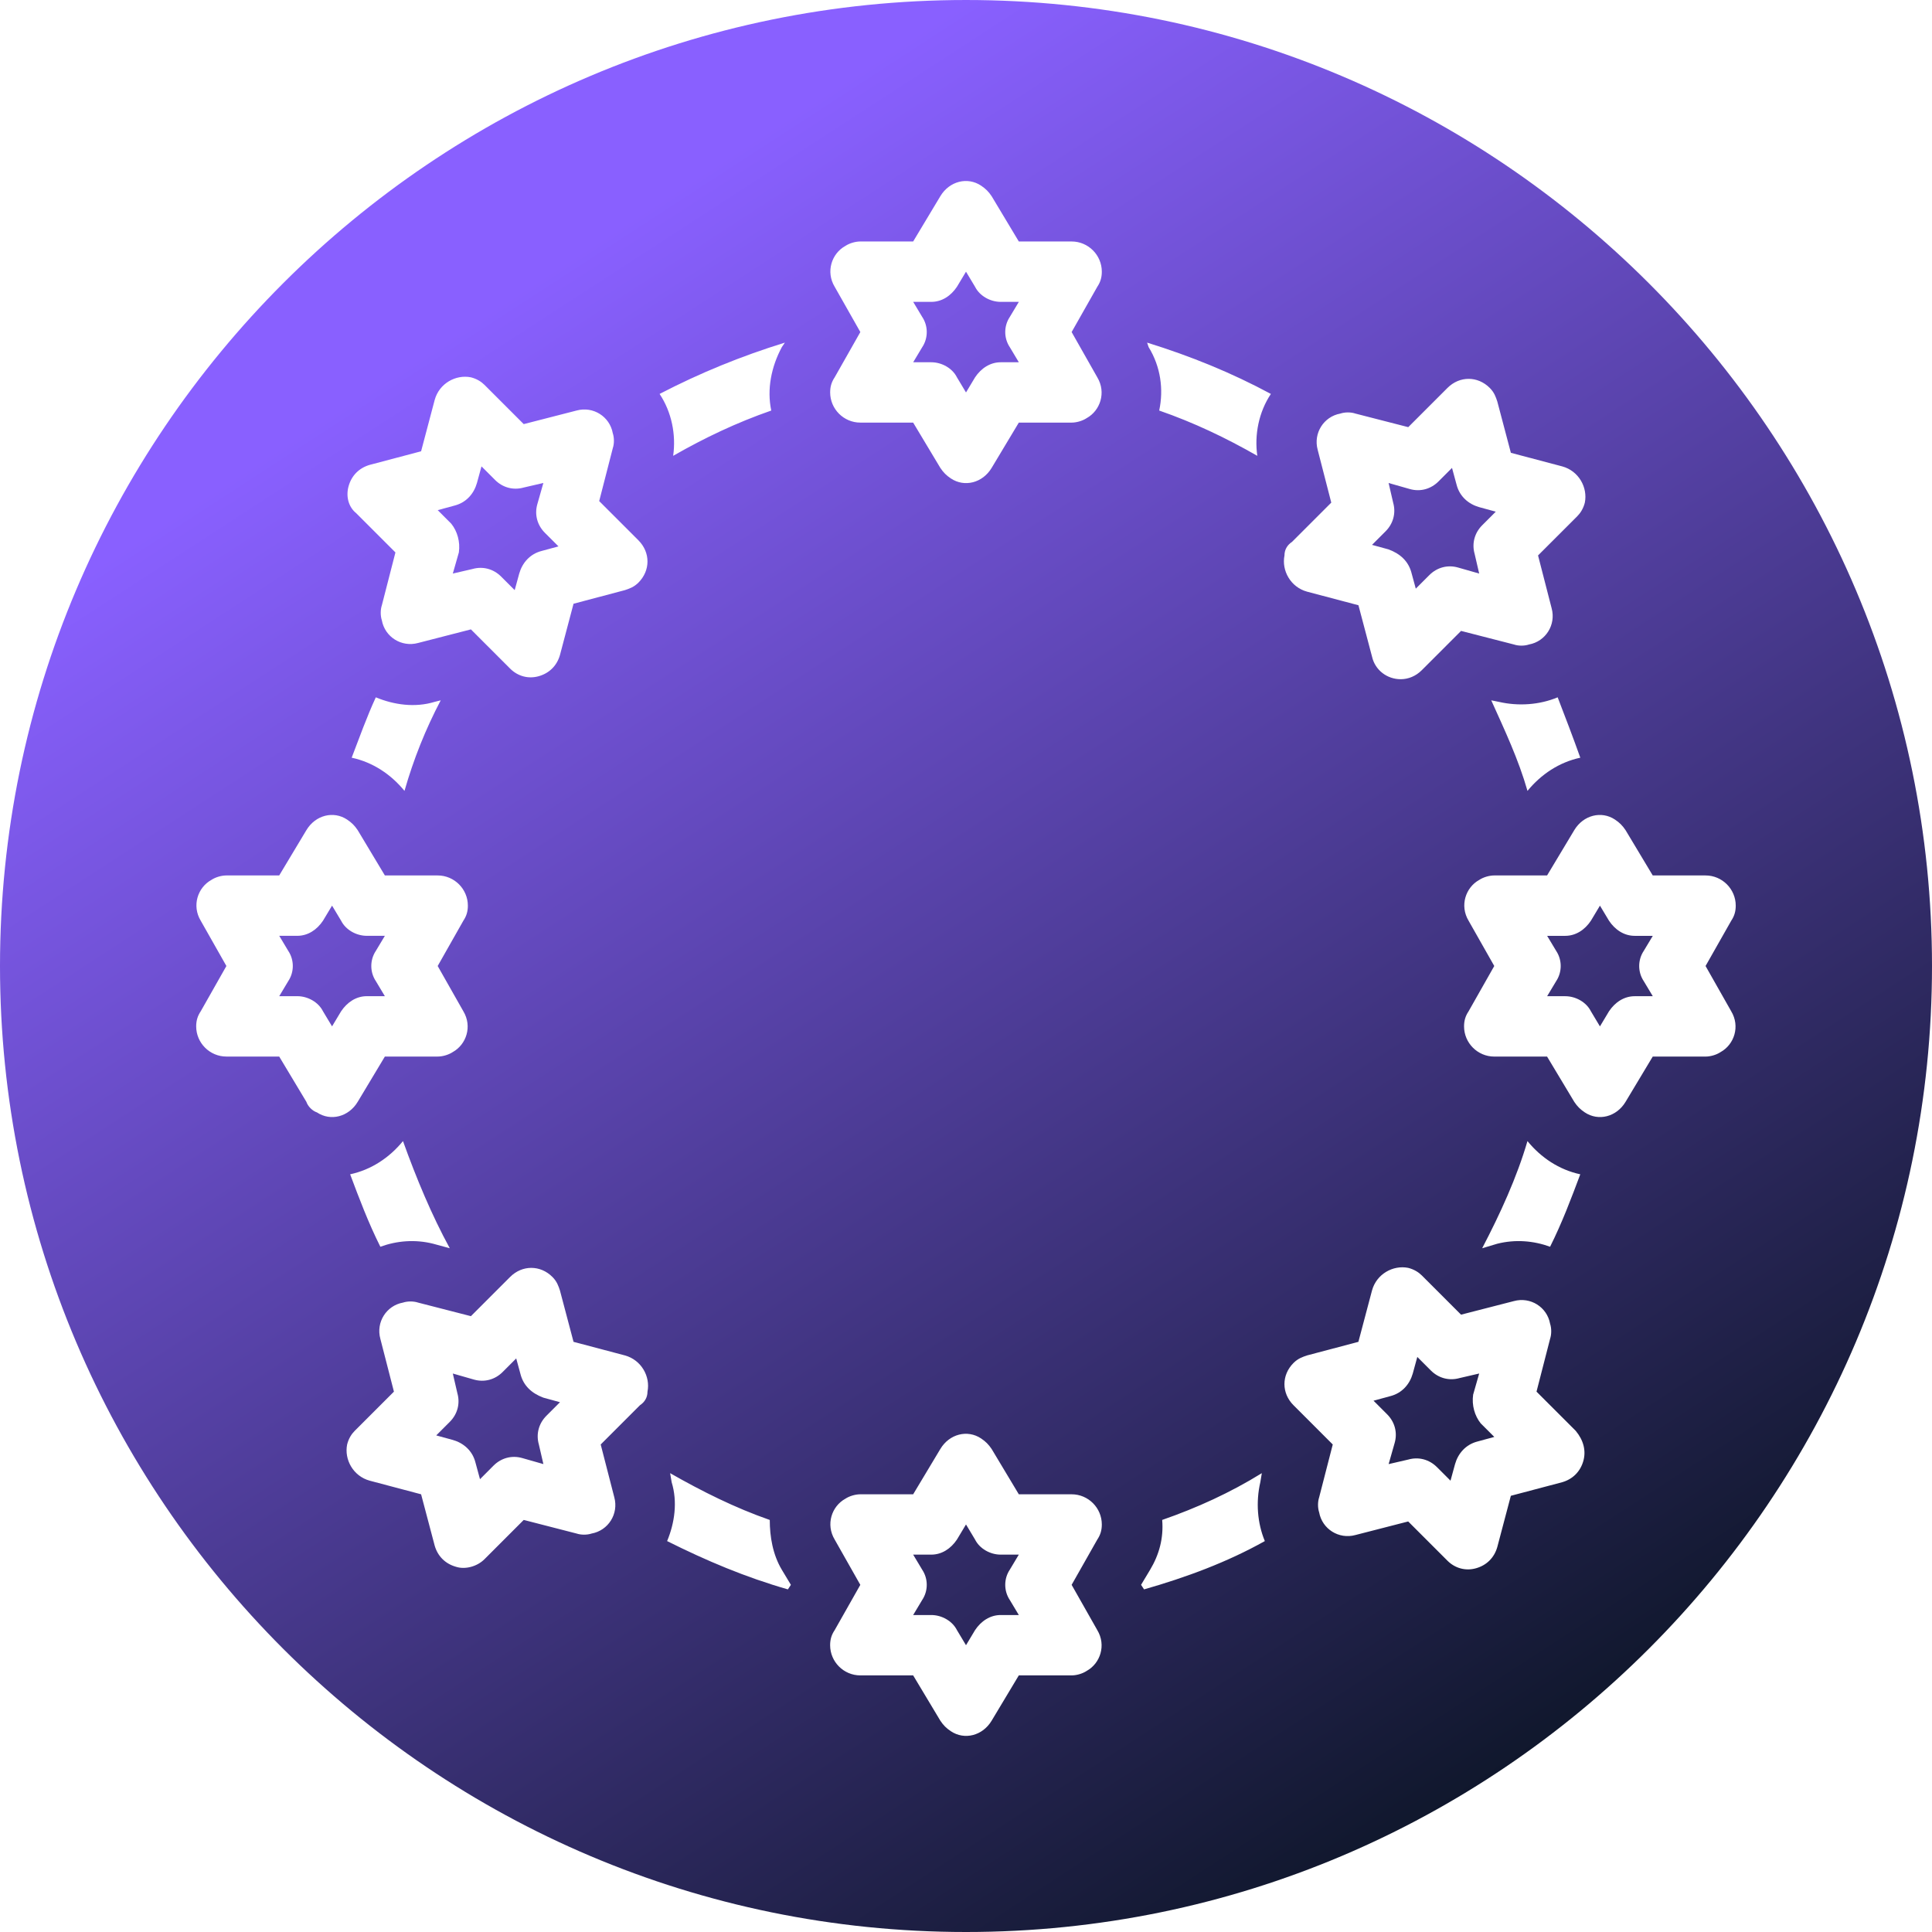 <svg width="77" height="77" viewBox="0 0 77 77" fill="none" xmlns="http://www.w3.org/2000/svg">
<path d="M58.712 55.584L58.953 54.742L58.171 54.923C57.75 55.043 57.329 54.923 57.028 54.622L56.487 54.081L56.306 54.742C56.186 55.163 55.885 55.524 55.404 55.645L54.742 55.825L55.284 56.367C55.584 56.667 55.705 57.088 55.584 57.509L55.344 58.352L56.126 58.171C56.547 58.051 56.968 58.171 57.269 58.472L57.81 59.013L57.991 58.352C58.111 57.931 58.412 57.57 58.893 57.449L59.555 57.269L59.013 56.727C58.773 56.427 58.652 56.005 58.712 55.584Z" fill="url(#paint0_linear_25_276)"/>
<path d="M40.605 61.96H39.883C39.462 61.96 39.041 61.72 38.861 61.359L38.5 60.757L38.139 61.359C37.898 61.72 37.537 61.96 37.116 61.96H36.394L36.755 62.562C36.996 62.923 36.996 63.404 36.755 63.765L36.394 64.367H37.116C37.537 64.367 37.958 64.607 38.139 64.968L38.5 65.57L38.861 64.968C39.101 64.607 39.462 64.367 39.883 64.367H40.605L40.244 63.765C40.004 63.404 40.004 62.923 40.244 62.562L40.605 61.96Z" fill="url(#paint1_linear_25_276)"/>
<path d="M20.754 54.802L20.574 54.14L20.032 54.682C19.732 54.983 19.311 55.103 18.889 54.983L18.047 54.742L18.228 55.524C18.348 55.945 18.228 56.366 17.927 56.667L17.386 57.208L18.047 57.389C18.468 57.509 18.829 57.81 18.95 58.291L19.13 58.953L19.671 58.411C19.972 58.111 20.393 57.99 20.814 58.111L21.657 58.351L21.476 57.569C21.356 57.148 21.476 56.727 21.777 56.426L22.318 55.885L21.657 55.704C21.175 55.524 20.875 55.223 20.754 54.802Z" fill="url(#paint2_linear_25_276)"/>
<path d="M18.288 22.017L18.047 22.859L18.829 22.678C19.25 22.558 19.671 22.678 19.972 22.979L20.513 23.52L20.694 22.859C20.814 22.438 21.115 22.077 21.596 21.956L22.258 21.776L21.716 21.235C21.416 20.934 21.295 20.513 21.416 20.092L21.656 19.249L20.874 19.43C20.453 19.55 20.032 19.43 19.731 19.129L19.19 18.588L19.009 19.249C18.889 19.671 18.588 20.031 18.107 20.152L17.445 20.332L17.987 20.874C18.227 21.174 18.348 21.596 18.288 22.017Z" fill="url(#paint3_linear_25_276)"/>
<path d="M56.246 22.799L56.426 23.461L56.968 22.919C57.268 22.619 57.69 22.498 58.111 22.619L58.953 22.859L58.772 22.077C58.652 21.656 58.772 21.235 59.073 20.934L59.614 20.393L58.953 20.212C58.532 20.092 58.171 19.791 58.05 19.31L57.87 18.648L57.329 19.19C57.028 19.49 56.607 19.611 56.186 19.49L55.343 19.25L55.524 20.032C55.644 20.453 55.524 20.874 55.223 21.175L54.682 21.716L55.343 21.897C55.825 22.077 56.125 22.378 56.246 22.799Z" fill="url(#paint4_linear_25_276)"/>
<path d="M15.339 39.703L14.979 39.102C14.738 38.741 14.738 38.259 14.979 37.898L15.339 37.297H14.618C14.197 37.297 13.775 37.056 13.595 36.695L13.234 36.094L12.873 36.695C12.633 37.056 12.271 37.297 11.85 37.297H11.129L11.489 37.898C11.73 38.259 11.73 38.741 11.489 39.102L11.129 39.703H11.85C12.271 39.703 12.693 39.944 12.873 40.305L13.234 40.906L13.595 40.305C13.836 39.944 14.197 39.703 14.618 39.703H15.339Z" fill="url(#paint5_linear_25_276)"/>
<path d="M36.395 14.438H37.117C37.538 14.438 37.959 14.678 38.139 15.039L38.5 15.641L38.861 15.039C39.102 14.678 39.463 14.438 39.884 14.438H40.606L40.245 13.836C40.004 13.475 40.004 12.994 40.245 12.633L40.606 12.031H39.884C39.463 12.031 39.042 11.791 38.861 11.43L38.5 10.828L38.139 11.43C37.899 11.791 37.538 12.031 37.117 12.031H36.395L36.756 12.633C36.996 12.994 36.996 13.475 36.756 13.836L36.395 14.438Z" fill="url(#paint6_linear_25_276)"/>
<path d="M38.5 6.10352e-05C17.265 6.10352e-05 0 17.265 0 38.5C0 59.736 17.265 77 38.5 77C59.736 77 77 59.736 77 38.5C77 17.265 59.736 6.10352e-05 38.5 6.10352e-05ZM51.494 21.596L53.058 20.032L52.516 17.926C52.336 17.265 52.757 16.603 53.419 16.483C53.599 16.422 53.84 16.422 54.02 16.483L56.126 17.024L57.69 15.46C58.171 14.979 58.893 14.979 59.374 15.46C59.555 15.64 59.615 15.821 59.675 16.001L60.216 18.047L62.262 18.588C62.923 18.768 63.284 19.43 63.164 20.032C63.104 20.272 62.983 20.453 62.863 20.573L61.299 22.137L61.841 24.243C62.021 24.904 61.6 25.566 60.938 25.686C60.758 25.747 60.517 25.747 60.337 25.686L58.231 25.145L56.667 26.709C56.427 26.95 56.126 27.07 55.825 27.07C55.284 27.07 54.802 26.709 54.682 26.168L54.141 24.122L52.095 23.581C51.434 23.401 51.073 22.739 51.193 22.137C51.193 21.897 51.313 21.716 51.494 21.596ZM62.983 30.198C62.141 30.379 61.419 30.86 60.878 31.521C60.517 30.258 59.976 29.115 59.434 27.912L59.735 27.972C60.517 28.153 61.359 28.093 62.081 27.792C62.382 28.574 62.683 29.356 62.983 30.198ZM50.651 15.7C50.17 16.422 49.99 17.324 50.11 18.167C48.847 17.445 47.584 16.843 46.2 16.362C46.38 15.52 46.26 14.617 45.779 13.835L45.718 13.655C47.463 14.196 49.087 14.858 50.651 15.7ZM33.266 11.429C32.905 10.828 33.146 10.106 33.687 9.805C33.867 9.685 34.108 9.624 34.289 9.624H36.394L37.477 7.82C37.838 7.218 38.56 7.038 39.101 7.399C39.281 7.519 39.402 7.639 39.522 7.82L40.605 9.624H42.71C43.372 9.624 43.913 10.166 43.913 10.828C43.913 11.068 43.853 11.249 43.733 11.429L42.71 13.234L43.733 15.039C44.094 15.64 43.853 16.362 43.312 16.663C43.131 16.783 42.891 16.843 42.71 16.843H40.605L39.522 18.648C39.161 19.249 38.439 19.43 37.898 19.069C37.717 18.949 37.597 18.828 37.477 18.648L36.394 16.843H34.289C33.627 16.843 33.086 16.302 33.086 15.64C33.086 15.399 33.146 15.219 33.266 15.038L34.289 13.234L33.266 11.429ZM31.281 13.655L31.16 13.835C30.739 14.617 30.559 15.52 30.739 16.362C29.356 16.843 28.092 17.445 26.829 18.167C26.949 17.324 26.769 16.422 26.288 15.7C27.912 14.858 29.536 14.196 31.281 13.655L31.281 13.655ZM13.895 19.37C14.015 18.949 14.316 18.648 14.737 18.527L16.783 17.986L17.324 15.941C17.505 15.279 18.166 14.918 18.768 15.038C19.009 15.099 19.189 15.219 19.309 15.339L20.873 16.903L22.979 16.362C23.64 16.181 24.302 16.602 24.422 17.264C24.483 17.445 24.483 17.685 24.422 17.866L23.881 19.971L25.445 21.535C25.926 22.017 25.926 22.738 25.445 23.22C25.265 23.4 25.084 23.46 24.904 23.52L22.858 24.062L22.317 26.107C22.197 26.528 21.896 26.829 21.475 26.949C21.054 27.07 20.633 26.949 20.332 26.648L18.768 25.084L16.662 25.626C16.001 25.806 15.339 25.385 15.219 24.724C15.159 24.543 15.159 24.302 15.219 24.122L15.76 22.017L14.196 20.453C13.895 20.212 13.775 19.791 13.895 19.37ZM17.565 27.912C16.963 29.055 16.482 30.258 16.121 31.521C15.58 30.86 14.858 30.378 14.016 30.198C14.316 29.416 14.617 28.574 14.978 27.792C15.7 28.092 16.542 28.213 17.324 27.972L17.565 27.912ZM12.211 43.914L11.128 42.109H9.023C8.361 42.109 7.819 41.568 7.819 40.906C7.819 40.666 7.88 40.485 8 40.305L9.023 38.5L8 36.695C7.639 36.094 7.88 35.372 8.421 35.071C8.602 34.951 8.842 34.891 9.023 34.891H11.128L12.211 33.086C12.572 32.484 13.294 32.304 13.835 32.665C14.015 32.785 14.136 32.906 14.256 33.086L15.339 34.891H17.444C18.106 34.891 18.647 35.432 18.647 36.094C18.647 36.334 18.587 36.515 18.467 36.695L17.444 38.5L18.467 40.305C18.828 40.906 18.587 41.628 18.046 41.929C17.865 42.049 17.625 42.109 17.444 42.109H15.339L14.256 43.914C13.895 44.516 13.173 44.696 12.632 44.335C12.451 44.275 12.271 44.095 12.211 43.914ZM17.926 49.749L17.264 49.569C16.542 49.388 15.82 49.449 15.159 49.689C14.677 48.727 14.316 47.764 13.955 46.802C14.797 46.621 15.519 46.14 16.061 45.478C16.602 46.982 17.204 48.426 17.926 49.749ZM25.505 56.006L23.941 57.57L24.483 59.675C24.663 60.337 24.242 60.998 23.58 61.119C23.4 61.179 23.159 61.179 22.979 61.119L20.873 60.577L19.309 62.142C19.009 62.442 18.527 62.563 18.166 62.442C17.745 62.322 17.444 62.021 17.324 61.6L16.783 59.555L14.737 59.013C14.076 58.833 13.715 58.171 13.835 57.57C13.895 57.329 14.015 57.148 14.136 57.028L15.7 55.464L15.159 53.359C14.978 52.697 15.399 52.035 16.061 51.915C16.241 51.855 16.482 51.855 16.662 51.915L18.768 52.456L20.332 50.892C20.813 50.411 21.535 50.411 22.016 50.892C22.197 51.073 22.257 51.253 22.317 51.434L22.858 53.479L24.904 54.02C25.565 54.201 25.926 54.863 25.806 55.464C25.806 55.705 25.686 55.885 25.505 56.006ZM31.401 63.345C29.716 62.863 28.152 62.202 26.588 61.42C26.889 60.698 27.009 59.856 26.769 59.074L26.708 58.713C27.972 59.435 29.295 60.096 30.679 60.578C30.679 61.239 30.799 61.961 31.16 62.563L31.521 63.164L31.401 63.345ZM43.733 64.969C44.094 65.57 43.853 66.292 43.312 66.593C43.131 66.713 42.891 66.773 42.71 66.773H40.605L39.522 68.578C39.161 69.18 38.439 69.36 37.898 68.999C37.717 68.879 37.597 68.759 37.477 68.578L36.394 66.773H34.288C33.627 66.773 33.085 66.232 33.085 65.57C33.085 65.33 33.145 65.149 33.266 64.969L34.288 63.164L33.266 61.359C32.905 60.758 33.145 60.036 33.687 59.735C33.867 59.615 34.108 59.555 34.288 59.555H36.394L37.477 57.75C37.837 57.148 38.559 56.968 39.101 57.329C39.281 57.449 39.401 57.57 39.522 57.75L40.605 59.555H42.71C43.372 59.555 43.913 60.096 43.913 60.758C43.913 60.998 43.853 61.179 43.733 61.359L42.71 63.164L43.733 64.969ZM45.597 63.345L45.477 63.164L45.838 62.563C46.199 61.961 46.38 61.299 46.319 60.577C47.703 60.096 49.026 59.495 50.29 58.713L50.23 59.074C50.049 59.856 50.109 60.698 50.41 61.42C48.906 62.262 47.282 62.863 45.597 63.345ZM63.103 58.231C62.982 58.652 62.681 58.953 62.26 59.074L60.215 59.615L59.674 61.66C59.553 62.081 59.253 62.382 58.831 62.502C58.41 62.623 57.989 62.502 57.688 62.202L56.124 60.638L54.019 61.179C53.357 61.359 52.696 60.938 52.575 60.277C52.515 60.096 52.515 59.855 52.575 59.675L53.117 57.57L51.553 56.006C51.071 55.524 51.071 54.803 51.553 54.321C51.733 54.141 51.914 54.081 52.094 54.02L54.139 53.479L54.681 51.434C54.861 50.772 55.523 50.411 56.124 50.531C56.365 50.592 56.546 50.712 56.666 50.832L58.23 52.396L60.335 51.855C60.997 51.674 61.659 52.095 61.779 52.757C61.839 52.938 61.839 53.178 61.779 53.359L61.238 55.464L62.802 57.028C63.103 57.389 63.223 57.81 63.103 58.231ZM59.072 49.749C59.794 48.366 60.456 46.922 60.877 45.478C61.418 46.14 62.14 46.621 62.982 46.802C62.621 47.764 62.26 48.727 61.779 49.689C61.117 49.449 60.396 49.388 59.674 49.569L59.072 49.749ZM67.975 34.891C68.637 34.891 69.178 35.432 69.178 36.094C69.178 36.335 69.118 36.515 68.998 36.696L67.975 38.5L68.998 40.305C69.359 40.907 69.118 41.629 68.577 41.929C68.396 42.05 68.156 42.11 67.975 42.11H65.87L64.787 43.914C64.426 44.516 63.704 44.696 63.163 44.335C62.983 44.215 62.862 44.095 62.742 43.914L61.659 42.11H59.554C58.892 42.11 58.35 41.568 58.35 40.907C58.35 40.666 58.411 40.485 58.531 40.305L59.554 38.5L58.531 36.696C58.17 36.094 58.411 35.372 58.952 35.071C59.133 34.951 59.373 34.891 59.554 34.891H61.659L62.742 33.086C63.103 32.485 63.825 32.304 64.366 32.665C64.546 32.785 64.667 32.906 64.787 33.086L65.87 34.891H67.975Z" fill="url(#paint7_linear_25_276)"/>
<path d="M64.127 36.696L63.766 36.094L63.405 36.696C63.165 37.057 62.804 37.298 62.383 37.298H61.661L62.022 37.899C62.262 38.26 62.262 38.741 62.022 39.102L61.661 39.704H62.383C62.804 39.704 63.225 39.944 63.405 40.305L63.766 40.907L64.127 40.305C64.368 39.944 64.729 39.704 65.15 39.704H65.872L65.511 39.102C65.27 38.741 65.27 38.26 65.511 37.899L65.872 37.298H65.15C64.729 37.298 64.368 37.057 64.127 36.696Z" fill="url(#paint8_linear_25_276)"/>
<defs>
<linearGradient id="paint0_linear_25_276" x1="38.5" y1="6.24843e-05" x2="87.124" y2="74.906" gradientUnits="userSpaceOnUse">
<stop stop-color="#8960FF"/>
<stop offset="0.807" stop-color="#0E1629"/>
</linearGradient>
<linearGradient id="paint1_linear_25_276" x1="38.5" y1="6.24843e-05" x2="87.124" y2="74.906" gradientUnits="userSpaceOnUse">
<stop stop-color="#8960FF"/>
<stop offset="0.807" stop-color="#0E1629"/>
</linearGradient>
<linearGradient id="paint2_linear_25_276" x1="38.5" y1="6.24843e-05" x2="87.124" y2="74.906" gradientUnits="userSpaceOnUse">
<stop stop-color="#8960FF"/>
<stop offset="0.807" stop-color="#0E1629"/>
</linearGradient>
<linearGradient id="paint3_linear_25_276" x1="38.5" y1="6.24843e-05" x2="87.124" y2="74.906" gradientUnits="userSpaceOnUse">
<stop stop-color="#8960FF"/>
<stop offset="0.807" stop-color="#0E1629"/>
</linearGradient>
<linearGradient id="paint4_linear_25_276" x1="38.5" y1="6.24843e-05" x2="87.124" y2="74.906" gradientUnits="userSpaceOnUse">
<stop stop-color="#8960FF"/>
<stop offset="0.807" stop-color="#0E1629"/>
</linearGradient>
<linearGradient id="paint5_linear_25_276" x1="38.5" y1="6.24843e-05" x2="87.124" y2="74.906" gradientUnits="userSpaceOnUse">
<stop stop-color="#8960FF"/>
<stop offset="0.807" stop-color="#0E1629"/>
</linearGradient>
<linearGradient id="paint6_linear_25_276" x1="38.5" y1="6.24843e-05" x2="87.124" y2="74.906" gradientUnits="userSpaceOnUse">
<stop stop-color="#8960FF"/>
<stop offset="0.807" stop-color="#0E1629"/>
</linearGradient>
<linearGradient id="paint7_linear_25_276" x1="38.5" y1="6.24843e-05" x2="87.124" y2="74.906" gradientUnits="userSpaceOnUse">
<stop stop-color="#8960FF"/>
<stop offset="0.807" stop-color="#0E1629"/>
</linearGradient>
<linearGradient id="paint8_linear_25_276" x1="38.5" y1="6.24843e-05" x2="87.124" y2="74.906" gradientUnits="userSpaceOnUse">
<stop stop-color="#8960FF"/>
<stop offset="0.807" stop-color="#0E1629"/>
</linearGradient>
</defs>
</svg>
